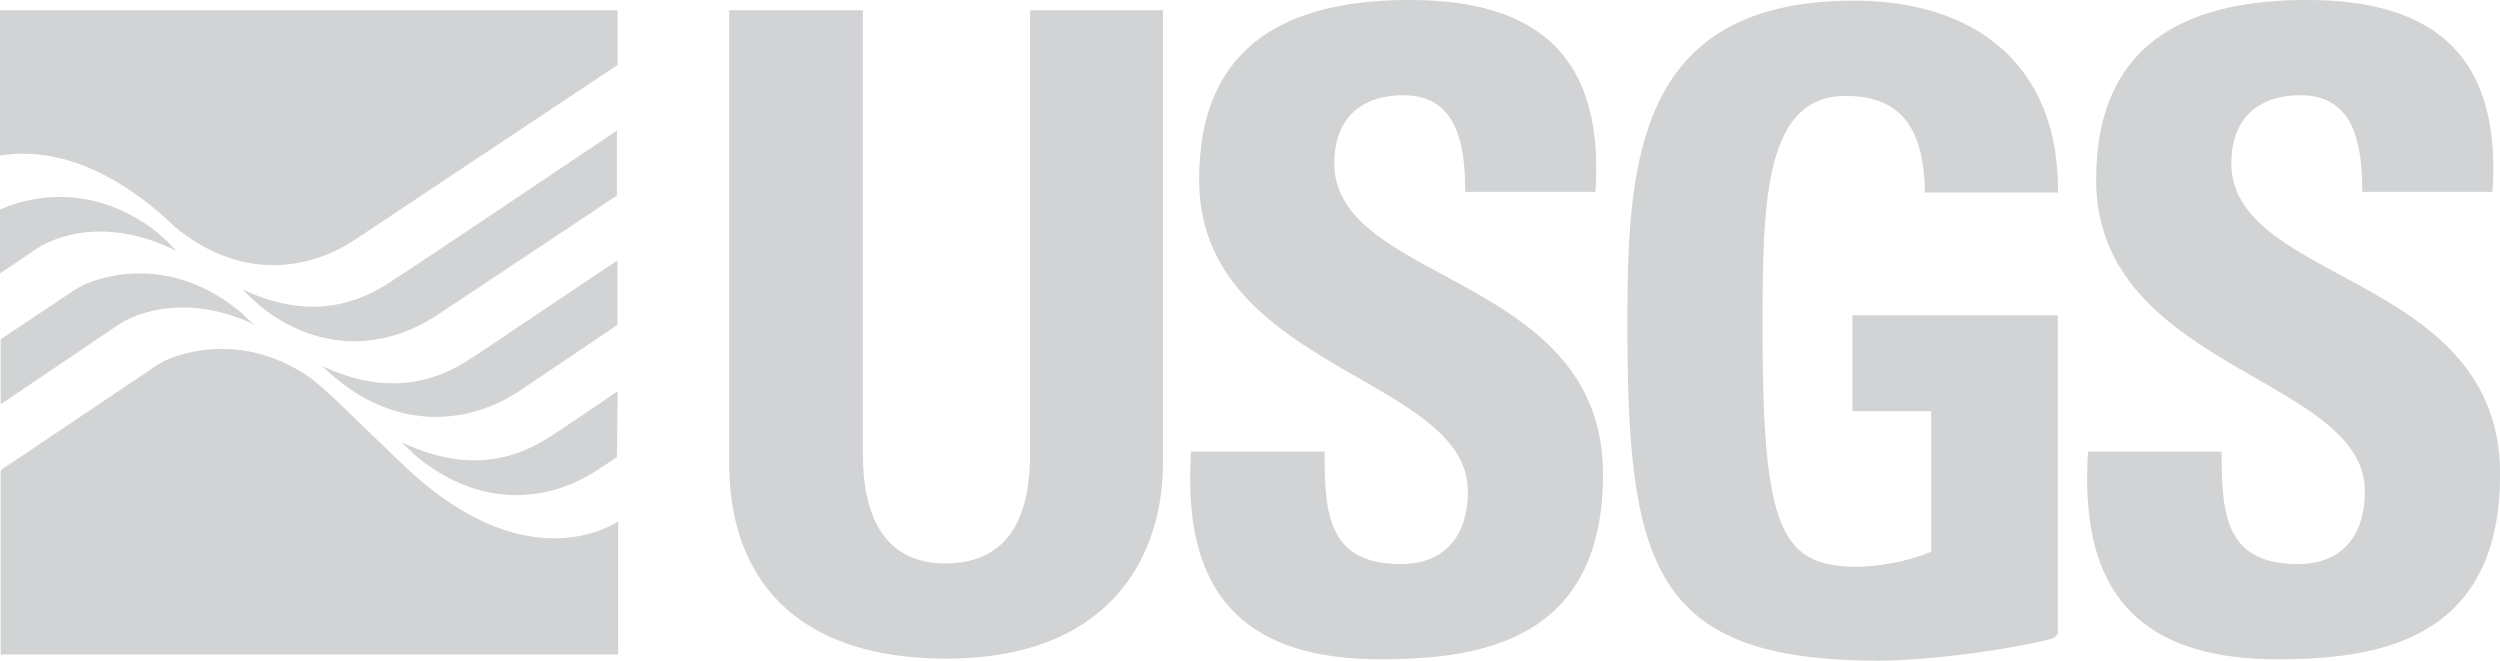 <svg id="Layer_1" data-name="Layer 1" xmlns="http://www.w3.org/2000/svg" viewBox="0 0 660.57 174.56"><path d="M307.29,2.72V122.23c0,25.17-14.3,51.79-57.22,51.79-38.75,0-57.4-20.1-57.4-51.79V2.72H228V119.87c0,20.83,8.87,29,21.73,29,15.39,0,22.45-10.32,22.45-29V2.72h35.13m57.4,171.48c-43.64,0-51.79-25.72-50-54.87H350c0,16.12.73,29.7,20.1,29.7,12,0,17.75-7.79,17.75-19.2,0-30.42-71-32.23-71-82.39C316.89,21,329.56,0,372.48,0c34.4,0,51.42,15.39,49.07,50.7h-34.4c0-12.67-2.18-25.53-16.3-25.53-11.41,0-18.29,6.34-18.29,17.93,0,32.05,71,29.15,71,82.21,0,43.82-32.05,48.89-58.85,48.89m237,0c-43.64,0-51.78-25.72-50-54.87h35.31c0,16.12.72,29.7,20.1,29.7,12,0,17.74-7.79,17.74-19.2,0-30.42-71-32.23-71-82.39C553.92,21,566.59,0,609.51,0c34.41,0,51.43,15.39,49.07,50.7h-34.4c0-12.67-2.18-25.53-16.3-25.53-11.41,0-18.29,6.34-18.29,17.93,0,32.05,71,29.15,71,82.21,0,43.82-32.05,48.89-58.85,48.89M489.46,108.65h20.82v37.12l-1.81.72a57,57,0,0,1-17.57,3.26c-20.1,0-25.17-9.41-25.17-62.11,0-32.77,0-62.29,21.91-62.29,17,0,20.65,11.59,21,25.53h35.13c.36-32.77-20.83-50.7-54-50.7-57.77,0-59.76,43.28-59.76,85.65,0,63.92,6.88,88.73,66.28,88.73,13.76,0,35.67-3.08,45.81-5.79.54-.19,1.63-.91,1.63-1.63V83.3H489.46v25.35" style="fill:#d1d3d4"/><path d="M45.45,59.21l.54.55C62.47,73.52,80.4,72.25,94,63.2c8.51-5.62,47.26-31.51,69.17-46V2.72H0V41.1c10-1.62,26.08,0,45.45,18.11m61.39,63.92-19.2-18.47c-2.71-2.53-5.07-4.34-5.43-4.7-15.75-11-30.42-7.79-36.76-5.44a22.09,22.09,0,0,0-5.07,2.72l-40.2,27v48.71H163.33V137.8c-3.8,2.35-25.89,14.31-56.49-14.67M44,63.56c-.9-.73-1.81-1.63-2.71-2.36C22.09,46.36,3.8,53.6,0,55.41V72.25l9.42-6.34s14.48-10.86,37.12.36L44,63.56M66.64,85.29a30.39,30.39,0,0,1-2.54-2.36c-17-14.48-33.68-10.86-40.38-8.33a22.49,22.49,0,0,0-5.07,2.72L.18,89.63v17.21L31,86s14.31-10.68,36.76,0l-1.08-.72m96.51,18.11c-6.34,4.34-12.85,8.69-15.57,10.5-5.8,3.8-19.2,13.58-41.65,2.9l2.72,2.53a28.28,28.28,0,0,0,3.44,2.9c16.11,12,33.14,10.32,46,1.81,1.81-1.27,3.44-2.17,4.89-3.26l.18-17.38m0-34.59C149,78.23,130,91.08,126.39,93.44,120.6,97.24,107,107,85.11,96.7l2.53,2.35c.36.18.55.54.91.72h0c17,14.31,35.67,12.14,48.53,3.63,7.24-4.89,17.56-11.77,26.07-17.57v-17m0-34.41C142.87,48,109.55,70.44,105.39,73c-5.8,4-19.74,13.77-41.29,3.45L66.64,79a43.17,43.17,0,0,0,6,4.71c15,9.6,30.6,7.78,43.28-.73,9.24-6.15,31.69-21,47.08-31.32V34.4" style="fill:#d1d3d4"/></svg>
